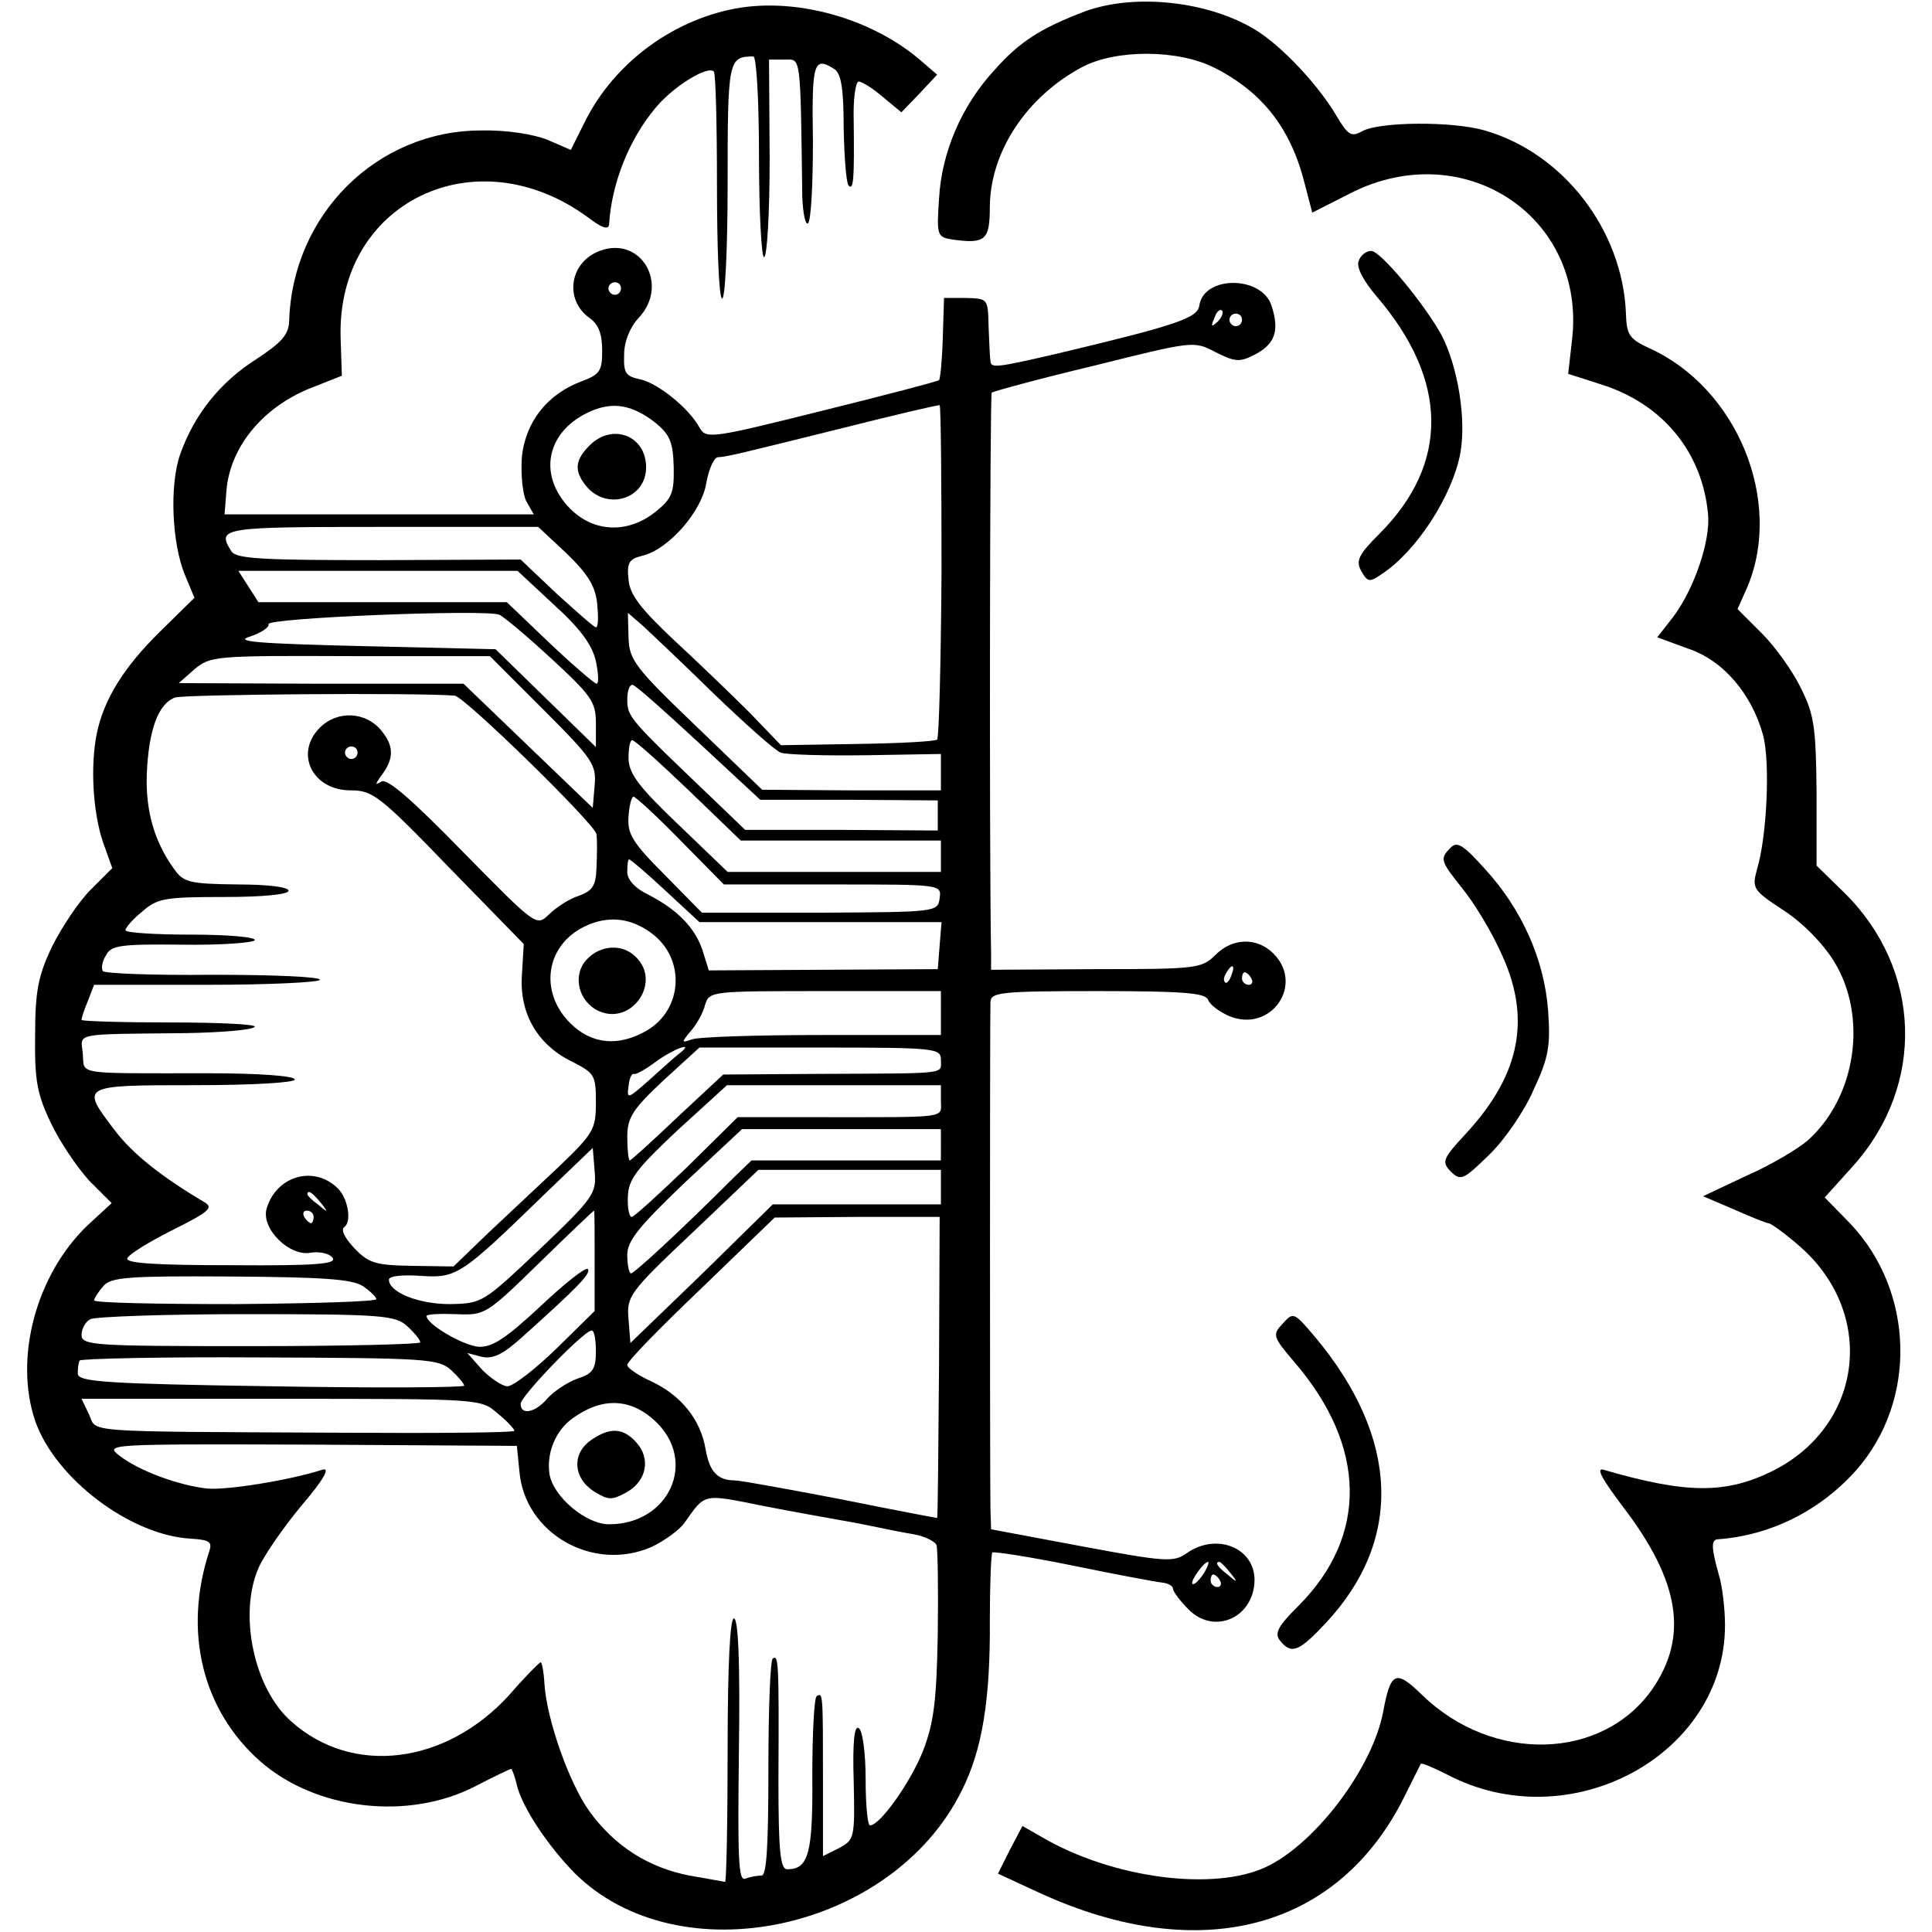 <?xml version="1.0" standalone="no"?>
<!DOCTYPE svg PUBLIC "-//W3C//DTD SVG 20010904//EN"
 "http://www.w3.org/TR/2001/REC-SVG-20010904/DTD/svg10.dtd">
<svg version="1.0" xmlns="http://www.w3.org/2000/svg"
 width="308pt" height="308pt" viewBox="0 0 308 308"
 preserveAspectRatio="xMidYMid meet">
<g transform="translate(0,308) scale(0.1,-0.1)"
fill="#000000" stroke="none">
<path d="M1182 3068 c-104 -16 -200 -85 -248 -179 l-24 -48 -37 16 c-22 9 -66
16 -106 15 -166 0 -301 -134 -306 -304 -1 -22 -12 -34 -53 -61 -58 -37 -99
-89 -121 -152 -17 -49 -13 -142 8 -192 l15 -36 -55 -54 c-57 -56 -90 -108
-101 -164 -10 -51 -6 -123 10 -171 l15 -42 -35 -35 c-19 -19 -46 -60 -61 -90
-22 -46 -27 -71 -27 -141 -1 -72 3 -94 25 -140 14 -30 42 -71 61 -92 l36 -36
-39 -36 c-81 -78 -117 -210 -83 -311 32 -92 152 -183 249 -188 30 -2 34 -5 28
-22 -41 -127 -10 -252 82 -333 89 -78 237 -95 344 -39 29 15 54 27 56 27 1 0
6 -12 9 -26 9 -36 49 -96 92 -140 166 -165 506 -93 617 131 33 65 46 146 45
273 0 57 2 105 4 107 2 2 60 -7 129 -21 68 -14 132 -26 142 -27 9 -1 17 -5 17
-10 0 -4 11 -19 25 -33 41 -41 104 -13 105 47 0 52 -61 76 -108 43 -21 -15
-34 -14 -168 11 l-144 27 -1 32 c-1 47 -1 788 0 809 1 15 16 17 171 17 138 0
172 -3 176 -14 3 -8 18 -19 34 -26 66 -27 120 50 70 100 -26 26 -65 25 -92 -2
-22 -22 -30 -23 -190 -23 l-168 -1 0 26 c-3 154 -2 891 1 894 2 2 75 22 163
43 157 39 159 40 193 22 32 -16 39 -17 64 -4 32 17 39 38 26 78 -16 48 -108
48 -115 0 -3 -20 -34 -31 -232 -78 -91 -21 -100 -22 -101 -11 -1 6 -2 31 -3
56 -1 44 -1 44 -36 45 l-35 0 -2 -64 c-1 -35 -4 -65 -6 -67 -2 -2 -86 -24
-187 -49 -172 -43 -184 -45 -194 -28 -17 32 -66 71 -94 78 -25 5 -28 10 -27
40 0 20 9 43 23 58 50 53 4 132 -62 107 -48 -18 -57 -78 -16 -107 14 -10 20
-25 20 -52 0 -33 -4 -38 -33 -49 -54 -20 -89 -64 -95 -120 -2 -27 1 -59 7 -71
l12 -21 -246 0 -247 0 3 38 c6 71 60 136 141 166 l43 17 -2 61 c-6 216 216
323 395 191 21 -16 32 -20 33 -11 4 66 32 136 74 186 28 34 83 68 93 58 3 -3
5 -85 5 -181 0 -97 3 -178 8 -181 5 -3 9 79 9 184 0 196 1 202 41 202 5 0 9
-70 9 -160 0 -88 4 -160 8 -160 5 0 9 71 9 158 l-1 157 25 0 c26 0 25 12 28
-218 1 -27 5 -46 9 -43 5 3 8 62 8 131 -2 125 1 136 34 115 11 -7 15 -31 15
-94 1 -47 4 -88 8 -92 8 -8 9 12 8 104 -1 34 3 62 8 62 5 0 23 -11 39 -25 l29
-24 29 30 28 30 -29 25 c-75 63 -188 96 -283 82z m-192 -448 c0 -5 -4 -10 -10
-10 -5 0 -10 5 -10 10 0 6 5 10 10 10 6 0 10 -4 10 -10z m951 -53 c-10 -9 -11
-8 -5 6 3 10 9 15 12 12 3 -3 0 -11 -7 -18z m39 3 c0 -5 -4 -10 -10 -10 -5 0
-10 5 -10 10 0 6 5 10 10 10 6 0 10 -4 10 -10z m-935 -164 c23 -19 28 -31 29
-70 1 -42 -3 -51 -29 -72 -44 -35 -98 -33 -136 5 -53 54 -38 125 34 156 36 15
66 9 102 -19z m456 -237 c-1 -145 -4 -265 -7 -268 -3 -3 -60 -6 -127 -7 l-122
-2 -50 52 c-28 28 -82 80 -121 116 -53 50 -70 72 -72 96 -3 27 1 33 22 38 42
10 95 71 102 116 4 22 12 40 18 41 16 1 36 6 201 47 83 21 152 37 153 36 2 -1
3 -121 3 -265z m-598 29 c34 -33 46 -52 49 -80 2 -21 2 -38 -2 -38 -3 0 -31
25 -63 54 l-57 54 -226 -1 c-185 0 -227 2 -235 14 -24 38 -17 39 240 39 l249
0 45 -42z m-20 -82 c42 -38 61 -64 67 -90 4 -20 5 -36 1 -36 -3 0 -37 29 -75
65 l-68 65 -198 0 -198 0 -16 25 -16 25 222 0 223 0 58 -54z m-4 -86 c64 -59
71 -69 71 -103 l0 -38 -80 78 -80 78 -213 5 c-164 4 -205 7 -179 15 18 6 32
15 30 20 -3 10 347 24 368 15 7 -3 44 -34 83 -70z m258 -55 c51 -49 99 -92
108 -95 8 -3 69 -5 135 -4 l120 2 0 -29 0 -29 -142 0 -143 1 -106 102 c-97 93
-106 105 -107 141 l-1 39 22 -19 c12 -11 63 -59 114 -109z m-271 -26 c79 -79
85 -88 82 -121 l-3 -36 -103 99 -103 99 -227 0 -227 1 25 22 c25 21 32 22 248
21 l223 0 85 -85z m249 -54 l97 -90 142 0 141 -1 0 -24 0 -24 -153 1 -154 0
-51 49 c-134 128 -137 131 -137 159 0 14 4 25 9 23 5 -1 52 -43 106 -93z
m-390 76 c16 -2 224 -205 226 -221 1 -8 1 -31 0 -52 -1 -30 -6 -38 -28 -46
-16 -5 -37 -19 -48 -30 -20 -19 -20 -19 -137 100 -81 83 -121 118 -130 112
-10 -6 -10 -5 -2 7 22 28 23 48 3 73 -25 32 -71 34 -99 6 -41 -41 -12 -100 49
-100 35 0 46 -8 157 -123 l119 -122 -3 -50 c-4 -61 25 -111 81 -138 35 -18 37
-21 37 -65 0 -42 -4 -49 -57 -100 -32 -30 -83 -78 -114 -107 l-56 -54 -66 1
c-58 1 -69 4 -92 28 -16 17 -22 30 -16 34 12 8 6 46 -11 62 -38 37 -98 19
-113 -33 -9 -32 37 -77 71 -70 13 2 29 -1 34 -8 8 -10 -25 -13 -160 -12 -120
0 -170 3 -167 11 2 6 34 26 72 45 60 30 66 36 50 45 -69 41 -114 77 -142 114
-55 72 -55 72 127 72 92 0 160 4 160 9 0 6 -60 10 -137 10 -217 0 -198 -3
-201 31 -3 34 -19 31 165 33 56 1 105 5 109 10 4 4 -56 7 -134 7 -78 0 -142 2
-142 4 0 3 4 16 10 30 l10 26 180 0 c99 0 180 4 180 8 0 5 -77 8 -171 8 -94
-1 -173 2 -175 6 -3 4 -1 16 5 25 8 16 23 18 120 17 62 -1 114 3 117 7 3 5
-42 9 -100 9 -58 0 -106 3 -106 7 0 4 12 18 27 30 24 21 36 23 130 23 62 0
103 4 103 10 0 6 -34 10 -82 10 -75 1 -85 3 -100 24 -32 44 -46 93 -44 152 3
70 18 112 45 122 15 5 383 8 446 3z m373 -151 l83 -80 160 0 159 0 0 -25 0
-25 -170 0 -170 0 -78 75 c-63 60 -79 81 -80 105 0 17 2 30 6 30 4 0 44 -36
90 -80z m-528 60 c0 -5 -4 -10 -10 -10 -5 0 -10 5 -10 10 0 6 5 10 10 10 6 0
10 -4 10 -10z m515 -140 l69 -70 174 0 c173 0 173 0 170 -22 -3 -22 -5 -22
-191 -23 l-188 0 -60 61 c-51 51 -59 65 -57 92 1 18 5 32 8 32 3 0 37 -31 75
-70z m-24 -80 l54 -50 193 0 193 0 -3 -37 -3 -38 -182 -1 -183 -1 -10 32 c-12
36 -40 65 -87 89 -21 10 -33 24 -33 36 0 11 1 20 3 20 2 0 28 -22 58 -50z
m-22 -68 c54 -40 50 -121 -8 -155 -45 -26 -88 -22 -122 12 -50 50 -39 124 23
154 37 18 74 14 107 -11z m924 -67 c-3 -9 -8 -14 -10 -11 -3 3 -2 9 2 15 9 16
15 13 8 -4z m32 -5 c3 -5 1 -10 -4 -10 -6 0 -11 5 -11 10 0 6 2 10 4 10 3 0 8
-4 11 -10z m-495 -55 l0 -35 -189 0 c-104 0 -198 -3 -208 -7 -17 -6 -17 -5 -2
13 9 10 20 29 23 42 7 22 9 22 192 22 l184 0 0 -35z m-415 -63 c-6 -4 -27 -23
-48 -42 -36 -32 -38 -33 -35 -12 1 12 5 21 8 20 3 -2 19 7 35 19 27 20 63 34
40 15z m415 -12 c0 -23 15 -21 -199 -22 l-148 -1 -73 -68 c-40 -38 -74 -69
-76 -69 -2 0 -4 17 -4 37 0 31 8 44 57 90 l58 53 192 0 c186 0 193 -1 193 -20z
m0 -65 c0 -28 16 -26 -194 -26 l-130 0 -81 -80 c-45 -43 -84 -79 -88 -79 -4 0
-7 15 -6 33 1 27 14 44 79 105 l79 72 170 0 171 0 0 -25z m0 -70 l0 -25 -151
0 -151 0 -28 -27 c-87 -87 -159 -153 -164 -153 -3 0 -6 13 -6 29 0 23 18 45
91 115 l92 86 158 0 159 0 0 -25z m-640 -167 c-90 -85 -91 -86 -143 -87 -50 0
-97 19 -97 39 0 6 22 8 51 6 58 -4 65 2 199 132 l75 72 3 -37 c3 -36 -1 -42
-88 -125z m640 100 l0 -28 -134 0 -134 0 -113 -111 -114 -110 -3 38 c-3 36 0
42 102 138 l105 100 146 0 145 0 0 -27z m-989 -25 c13 -16 12 -17 -3 -4 -10 7
-18 15 -18 17 0 8 8 3 21 -13z m-11 -23 c0 -5 -2 -10 -4 -10 -3 0 -8 5 -11 10
-3 6 -1 10 4 10 6 0 11 -4 11 -10z m448 -70 l0 -80 -61 -60 c-34 -33 -69 -60
-78 -60 -8 0 -26 12 -40 26 l-24 27 23 -6 c18 -4 34 4 64 31 88 79 111 102
105 109 -4 3 -38 -24 -76 -60 -55 -51 -76 -65 -98 -64 -25 2 -83 36 -83 49 0
3 21 4 47 3 46 -2 48 -1 132 81 47 46 87 84 88 84 1 0 1 -36 1 -80z m549 -170
c-1 -132 -2 -240 -3 -240 -1 0 -70 13 -154 30 -84 16 -160 30 -169 30 -27 0
-40 14 -46 49 -8 48 -39 86 -85 108 -22 10 -40 22 -40 27 0 6 53 60 118 122
l117 113 132 1 131 0 -1 -240z m-919 130 c12 -8 22 -18 22 -21 0 -4 -101 -7
-225 -8 -124 0 -225 2 -225 6 0 3 7 14 15 23 12 14 41 16 202 15 146 -1 193
-4 211 -15z m71 -64 c12 -11 21 -22 21 -26 0 -3 -121 -6 -270 -6 -250 0 -270
1 -270 18 0 9 6 21 14 25 8 4 120 8 249 8 217 0 237 -2 256 -19z m301 -40 c0
-29 -5 -36 -30 -44 -16 -6 -37 -20 -47 -31 -19 -23 -43 -28 -43 -9 0 12 99
115 113 117 4 1 7 -14 7 -33z m-231 -30 c12 -11 21 -22 21 -25 0 -3 -138 -4
-307 -1 -265 4 -308 7 -309 20 0 8 1 18 3 21 1 3 130 6 287 5 264 -1 285 -2
305 -20z m74 -69 c15 -12 27 -25 27 -28 0 -3 -127 -4 -282 -3 -414 2 -383 0
-396 29 l-12 25 319 0 c317 0 318 0 344 -23z m251 -12 c69 -64 23 -165 -73
-165 -37 0 -89 44 -95 80 -5 34 10 70 37 89 47 34 92 32 131 -4z m-216 -80 c8
-100 118 -162 211 -121 21 10 44 27 52 38 34 48 28 47 127 27 52 -10 108 -20
125 -23 18 -3 43 -8 57 -11 14 -3 39 -8 57 -11 17 -3 33 -11 36 -17 2 -7 3
-70 2 -142 -2 -106 -6 -140 -23 -185 -20 -51 -69 -120 -85 -120 -4 0 -7 33 -7
74 0 42 -5 78 -11 81 -7 5 -10 -22 -8 -86 2 -89 1 -92 -23 -105 l-26 -13 0
117 c0 143 0 144 -10 138 -4 -2 -7 -59 -7 -127 1 -124 -6 -149 -40 -149 -11 0
-14 28 -14 143 1 190 0 199 -9 193 -4 -2 -7 -81 -7 -175 0 -127 -3 -171 -11
-171 -7 0 -18 -2 -26 -5 -11 -4 -12 33 -10 205 2 140 -1 210 -8 210 -6 0 -10
-71 -10 -210 0 -116 -2 -210 -4 -210 -2 0 -27 5 -57 10 -66 13 -119 47 -159
102 -32 44 -68 145 -72 203 -1 19 -4 35 -6 35 -2 0 -25 -23 -50 -52 -101 -111
-250 -130 -348 -42 -59 52 -84 170 -52 244 8 19 39 64 68 99 36 42 47 62 34
58 -53 -17 -153 -33 -184 -30 -45 5 -108 28 -139 52 -25 19 -20 19 304 18
l329 -2 4 -40z m1090 -165 c-7 -10 -14 -17 -17 -15 -4 4 18 35 25 35 2 0 -1
-9 -8 -20z m43 3 c13 -16 12 -17 -3 -4 -17 13 -22 21 -14 21 2 0 10 -8 17 -17z
m-16 -13 c3 -5 1 -10 -4 -10 -6 0 -11 5 -11 10 0 6 2 10 4 10 3 0 8 -4 11 -10z"/>
<path d="M940 2370 c-23 -23 -25 -40 -7 -63 32 -42 97 -24 97 28 0 51 -54 71
-90 35z"/>
<path d="M935 1550 c-23 -25 -13 -67 20 -82 52 -23 100 46 59 86 -21 22 -57
20 -79 -4z"/>
<path d="M942 784 c-30 -21 -29 -59 4 -81 24 -15 29 -15 53 -2 32 18 39 54 15
80 -21 23 -42 24 -72 3z"/>
<path d="M1730 3062 c-71 -27 -104 -48 -144 -93 -53 -57 -85 -132 -89 -206 -4
-59 -3 -61 22 -65 52 -7 59 -1 59 53 1 88 59 175 147 222 55 29 154 28 211 -1
77 -39 122 -97 144 -185 l12 -46 61 31 c181 92 377 -38 353 -235 l-6 -53 53
-17 c98 -31 161 -108 170 -207 4 -42 -22 -119 -56 -164 l-25 -32 49 -18 c57
-19 102 -73 120 -139 11 -43 6 -160 -10 -213 -8 -30 -7 -33 42 -65 31 -20 64
-54 81 -82 54 -88 35 -216 -42 -285 -15 -13 -58 -39 -97 -56 l-70 -33 49 -21
c27 -12 52 -22 55 -22 4 0 26 -16 48 -35 124 -106 105 -285 -39 -359 -76 -38
-138 -38 -272 1 -12 3 -2 -15 32 -60 90 -118 104 -206 46 -290 -80 -114 -255
-118 -367 -9 -42 41 -50 37 -62 -27 -16 -86 -102 -203 -180 -244 -78 -42 -237
-25 -353 38 l-42 24 -20 -38 -19 -38 67 -31 c256 -117 477 -58 582 156 13 26
24 48 25 50 2 2 20 -6 42 -17 196 -103 443 31 443 238 0 25 -4 62 -10 81 -12
43 -12 55 -2 56 85 6 164 46 221 110 98 111 93 285 -9 393 l-41 42 45 50 c116
129 110 314 -14 436 l-44 43 0 117 c-1 104 -4 124 -25 166 -13 27 -41 66 -62
87 l-39 39 16 36 c57 137 -17 317 -157 380 -32 15 -36 21 -37 57 -6 132 -100
254 -225 290 -52 15 -167 14 -195 -1 -18 -10 -23 -7 -43 27 -29 48 -85 108
-127 134 -75 46 -192 59 -272 30z"/>
<path d="M2166 2664 c-4 -10 7 -31 29 -57 114 -133 116 -266 4 -378 -33 -33
-38 -43 -29 -59 10 -18 13 -19 33 -5 55 36 112 124 125 192 10 55 -4 139 -30
189 -27 49 -97 134 -112 134 -8 0 -17 -7 -20 -16z"/>
<path d="M2313 1729 c-18 -18 -17 -21 18 -65 18 -22 45 -66 60 -99 51 -105 34
-196 -52 -290 -40 -43 -41 -47 -26 -63 16 -15 20 -13 61 27 25 24 57 71 71
104 24 51 27 70 23 126 -6 81 -42 162 -101 226 -34 38 -44 44 -54 34z"/>
<path d="M2045 970 c-17 -18 -16 -21 19 -62 115 -134 117 -277 6 -388 -33 -33
-39 -44 -29 -56 18 -22 30 -17 73 29 123 132 117 294 -17 455 -34 40 -35 41
-52 22z"/>
</g>
</svg>
